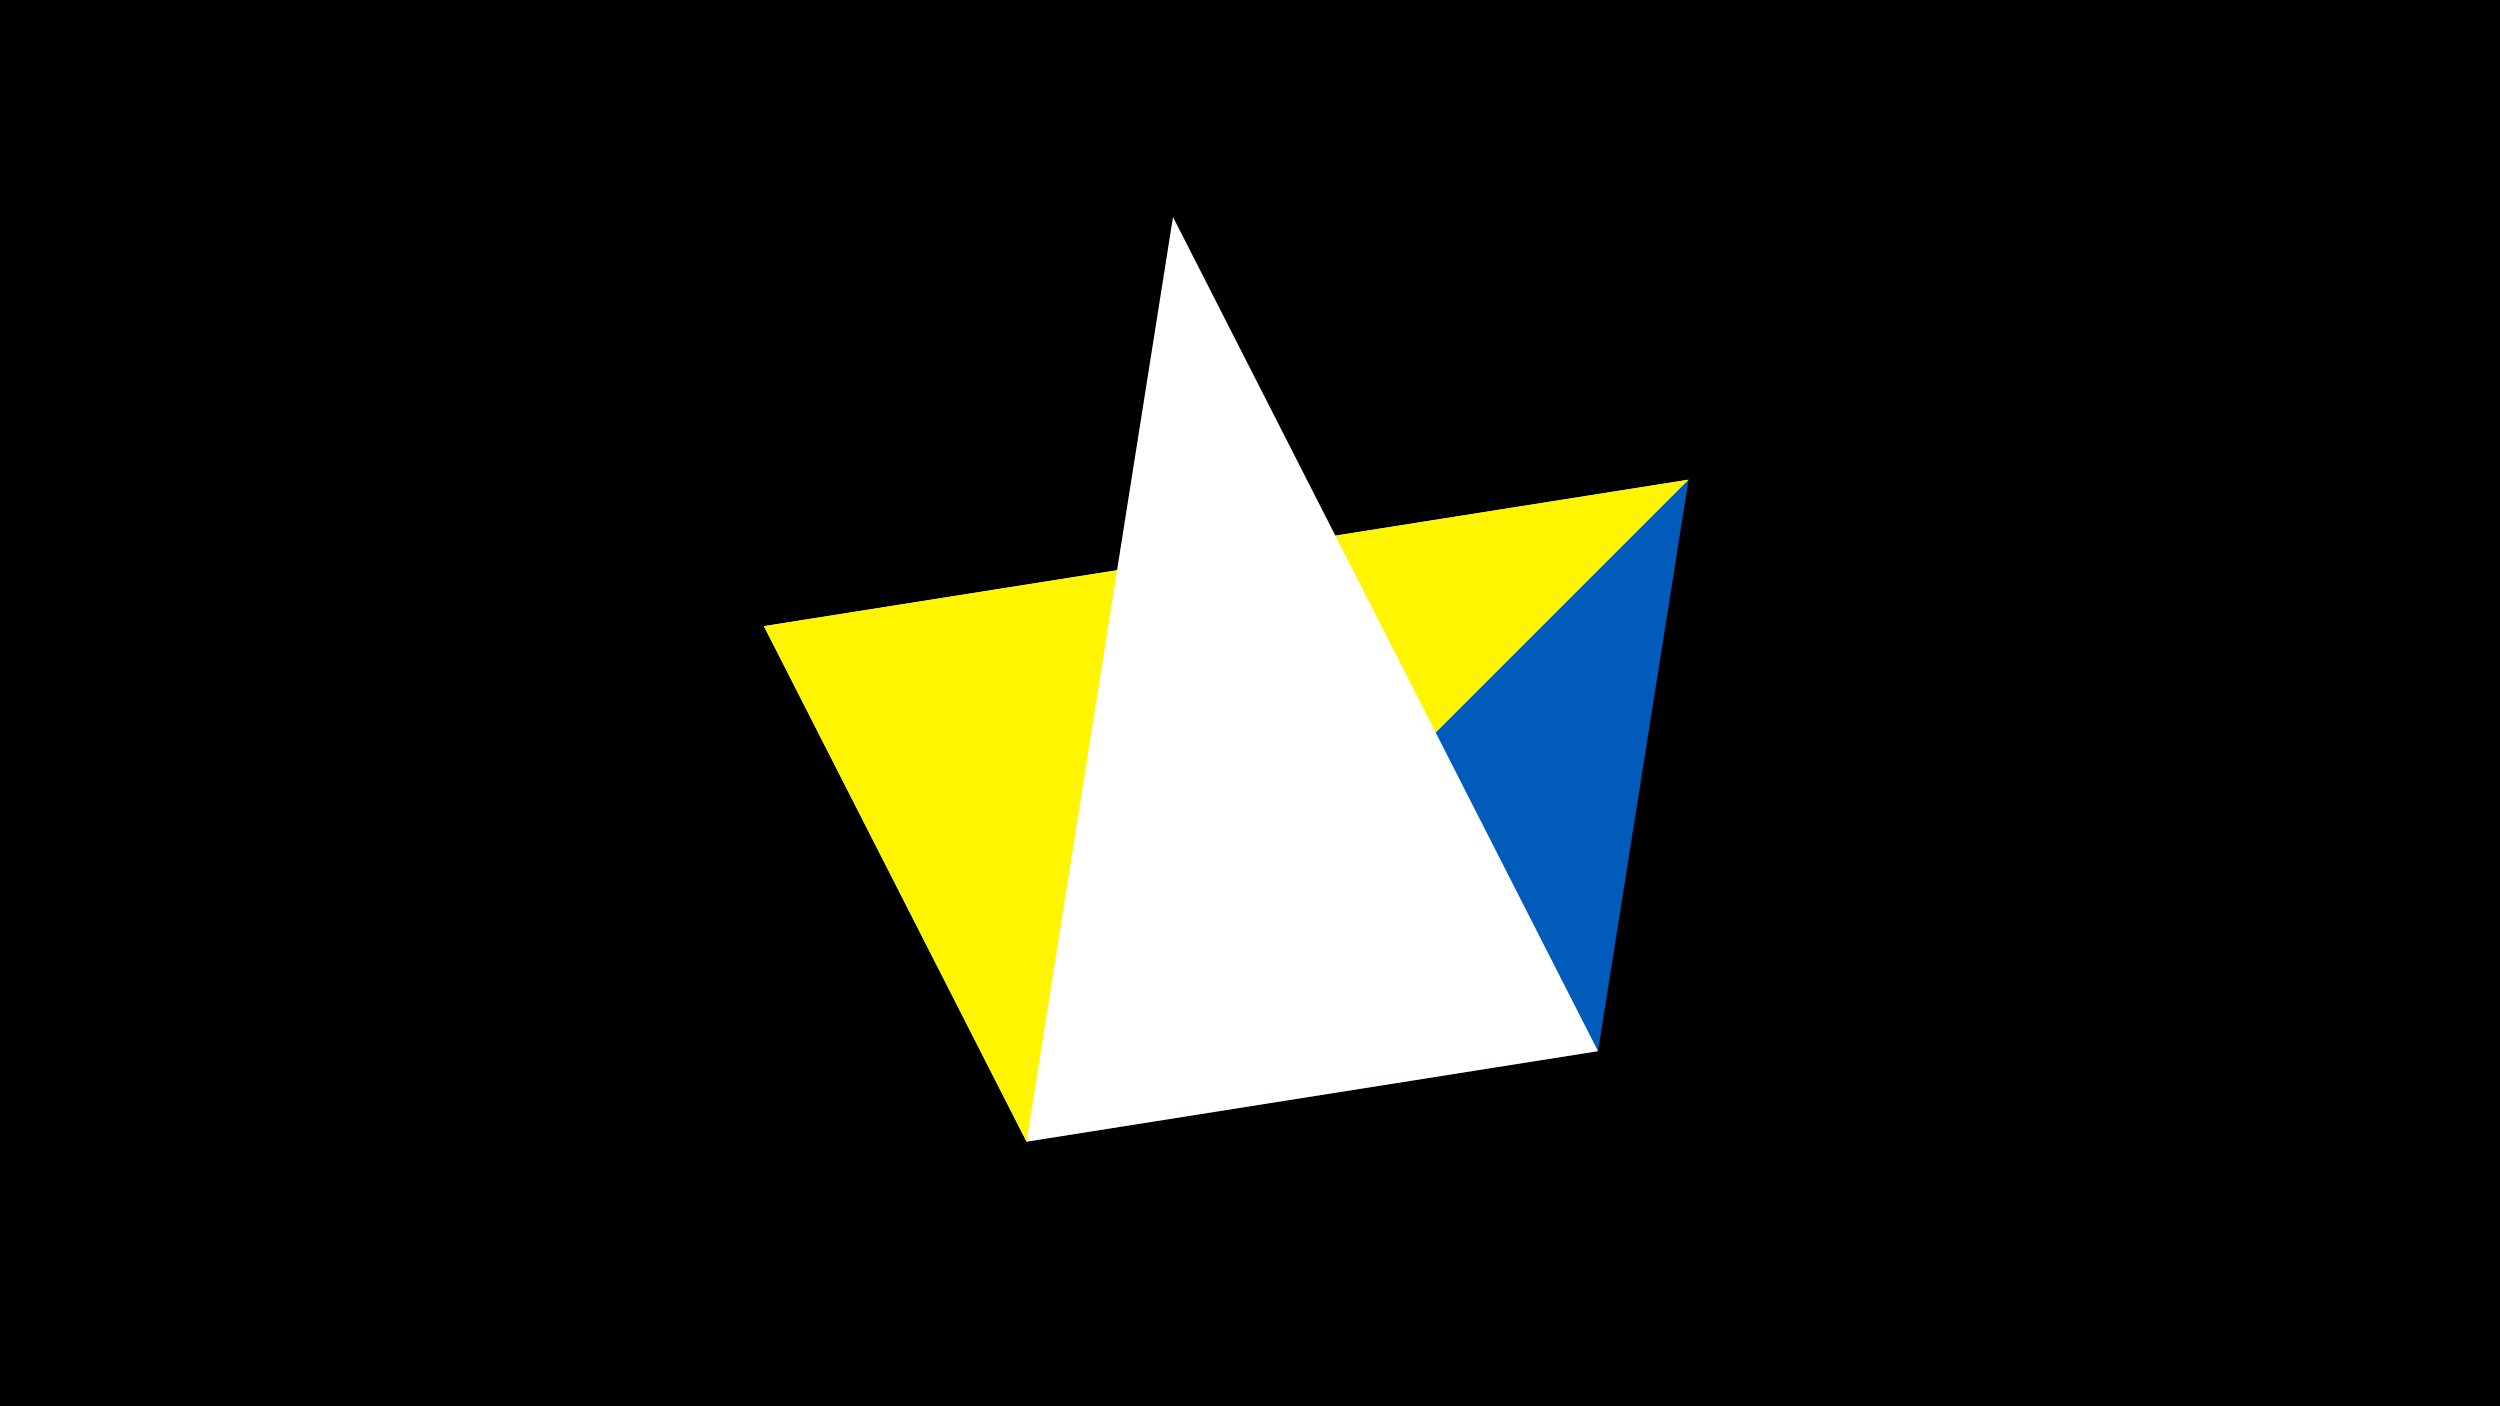 <svg width="1200" height="675" viewBox="-500 -500 1200 675" xmlns="http://www.w3.org/2000/svg"><title>juwel 19339</title><path d="M-500-500h1200v675h-1200z" fill="#000"/><path d="M-7.255,48L-133.341,-199.458 310.5,-269.755 Z" fill="#c2e1ff"/><path d="M310.5,-269.755L-7.255,48 267.054,4.554 Z" fill="#005bbb"/><path d="M-133.341,-199.458L310.5,-269.755 -7.255,48 Z" fill="#fff500"/><path d="M267.054,4.554L-7.255,48 63.042,-395.841 Z" fill="#fff"/></svg>